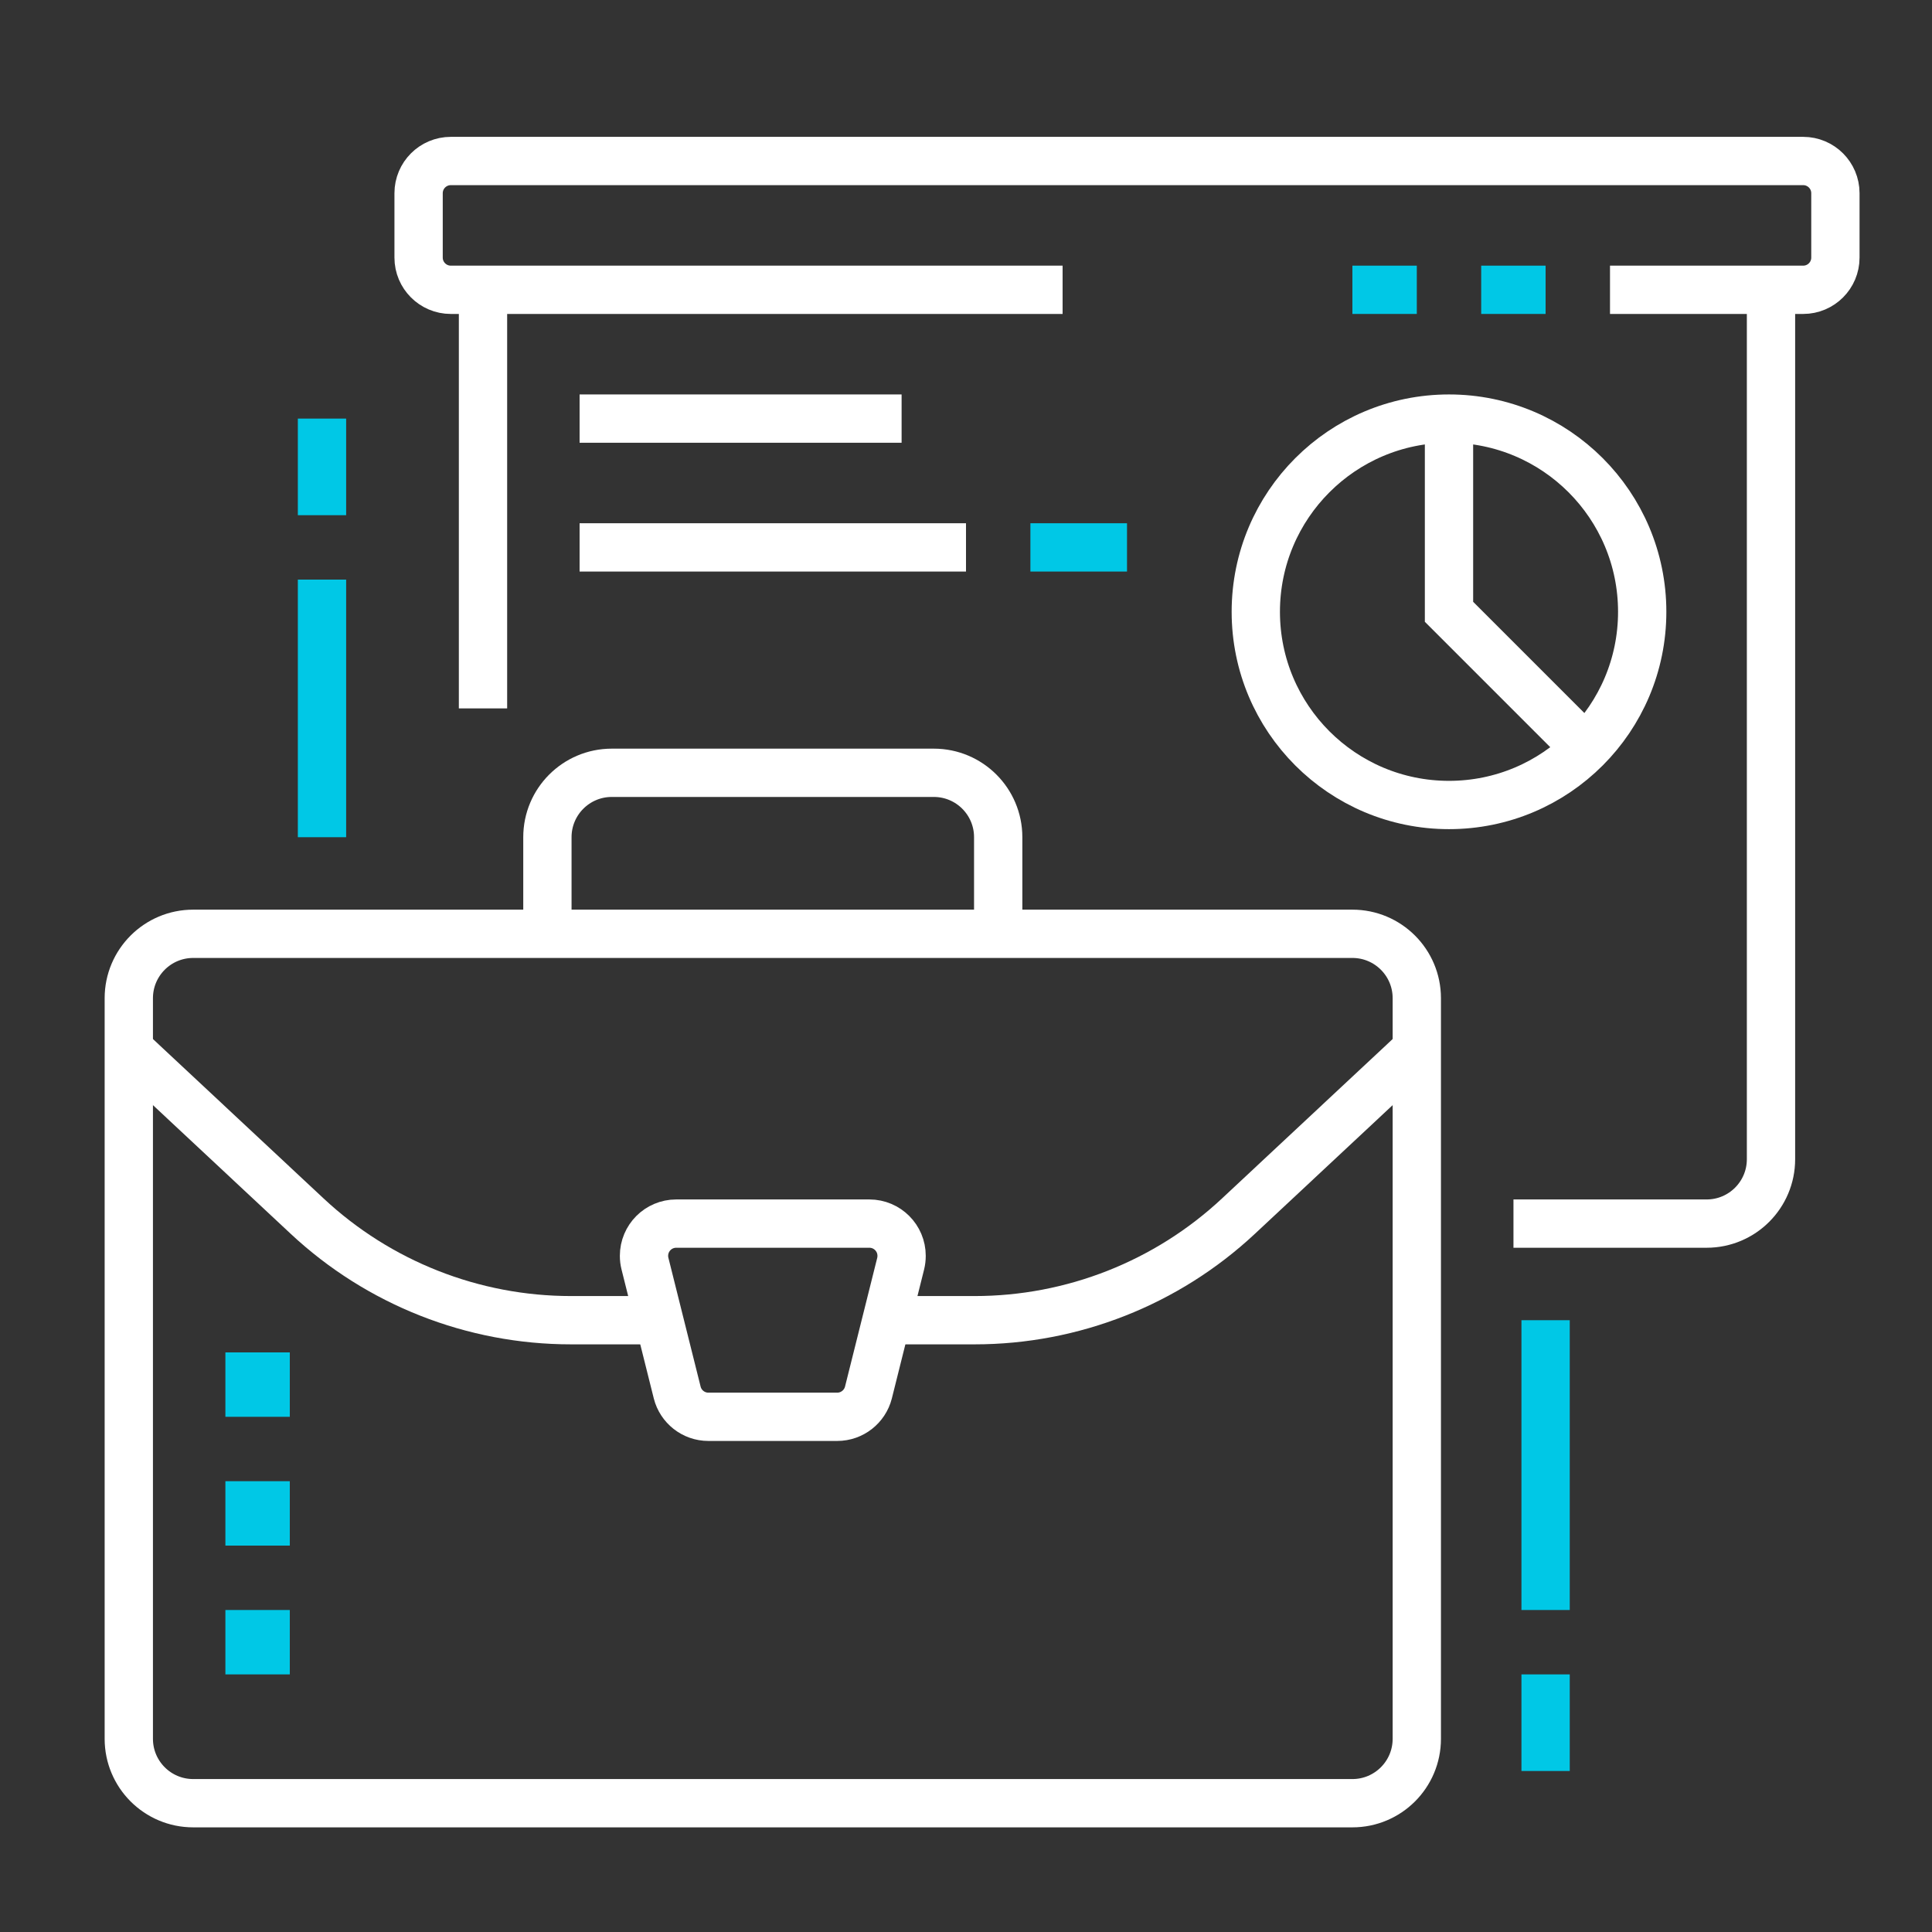 <svg width="200" height="200" viewBox="0 0 200 200" fill="none" xmlns="http://www.w3.org/2000/svg">
<rect x="0" y="0" width="200" height="200" fill="#333333" stroke="none"/>
<path d="M140 186.667H20C16.317 186.667 13.333 183.683 13.333 180V103.333C13.333 99.65 16.317 96.667 20 96.667H140C143.683 96.667 146.667 99.65 146.667 103.333V180C146.667 183.683 143.683 186.667 140 186.667Z" stroke="white" stroke-width="5" stroke-miterlimit="10"/>
<path d="M56.667 96.667V86.667C56.667 82.983 59.65 80 63.333 80H96.667C100.35 80 103.333 82.983 103.333 86.667V96.667" stroke="white" stroke-width="5" stroke-miterlimit="10"/>
<path d="M86.667 146.667C88.22 146.667 89.527 145.603 89.897 144.167L93.237 130.813C93.3 130.553 93.333 130.28 93.333 130C93.333 128.16 91.84 126.667 90 126.667H70C68.16 126.667 66.667 128.16 66.667 130C66.667 130.28 66.7 130.553 66.767 130.813L70.107 144.167C70.473 145.603 71.78 146.667 73.333 146.667H86.667Z" stroke="white" stroke-width="5" stroke-miterlimit="10"/>
<path d="M68.26 136.667H59.107C48.97 136.667 39.21 132.817 31.803 125.9L13.333 108.647" stroke="white" stroke-width="5" stroke-miterlimit="10"/>
<path d="M91.74 136.667H100.893C111.03 136.667 120.79 132.817 128.197 125.9L146.667 108.647" stroke="white" stroke-width="5" stroke-miterlimit="10"/>
<path d="M30 166.667H23.333V173.333H30V166.667Z" fill="#00C8E6"/>
<path d="M30 153.333H23.333V160H30V153.333Z" fill="#00C8E6"/>
<path d="M30 140H23.333V146.667H30V140Z" fill="#00C8E6"/>
<path d="M160 183.333V173.333" stroke="#00C8E6" stroke-width="5" stroke-miterlimit="10"/>
<path d="M160 166.667V136.667" stroke="#00C8E6" stroke-width="5" stroke-miterlimit="10"/>
<path d="M110 30H46.667C44.827 30 43.333 28.507 43.333 26.667V20C43.333 18.16 44.827 16.667 46.667 16.667H186.667C188.507 16.667 190 18.16 190 20V26.667C190 28.507 188.507 30 186.667 30H166.667" stroke="white" stroke-width="5" stroke-miterlimit="10"/>
<path d="M183.333 30V120C183.333 123.683 180.35 126.667 176.667 126.667H156.673" stroke="white" stroke-width="5" stroke-miterlimit="10"/>
<path d="M50 73.333V30" stroke="white" stroke-width="5" stroke-miterlimit="10"/>
<path d="M160 30H153.333" stroke="#00C8E6" stroke-width="5" stroke-miterlimit="10"/>
<path d="M146.667 30H140" stroke="#00C8E6" stroke-width="5" stroke-miterlimit="10"/>
<path d="M33.333 86.667V60" stroke="#00C8E6" stroke-width="5" stroke-miterlimit="10"/>
<path d="M33.333 53.333V43.333" stroke="#00C8E6" stroke-width="5" stroke-miterlimit="10"/>
<path d="M60 43.333H93.333" stroke="white" stroke-width="5" stroke-miterlimit="10"/>
<path d="M60 56.667H100" stroke="white" stroke-width="5" stroke-miterlimit="10"/>
<path d="M106.667 56.667H116.667" stroke="#00C8E6" stroke-width="5" stroke-miterlimit="10"/>
<path d="M150 83.333C161.046 83.333 170 74.379 170 63.333C170 52.288 161.046 43.333 150 43.333C138.954 43.333 130 52.288 130 63.333C130 74.379 138.954 83.333 150 83.333Z" stroke="white" stroke-width="5" stroke-miterlimit="10"/>
<path d="M150 43.333V63.333L164.14 77.473" stroke="white" stroke-width="5" stroke-miterlimit="10"/>
</svg>
